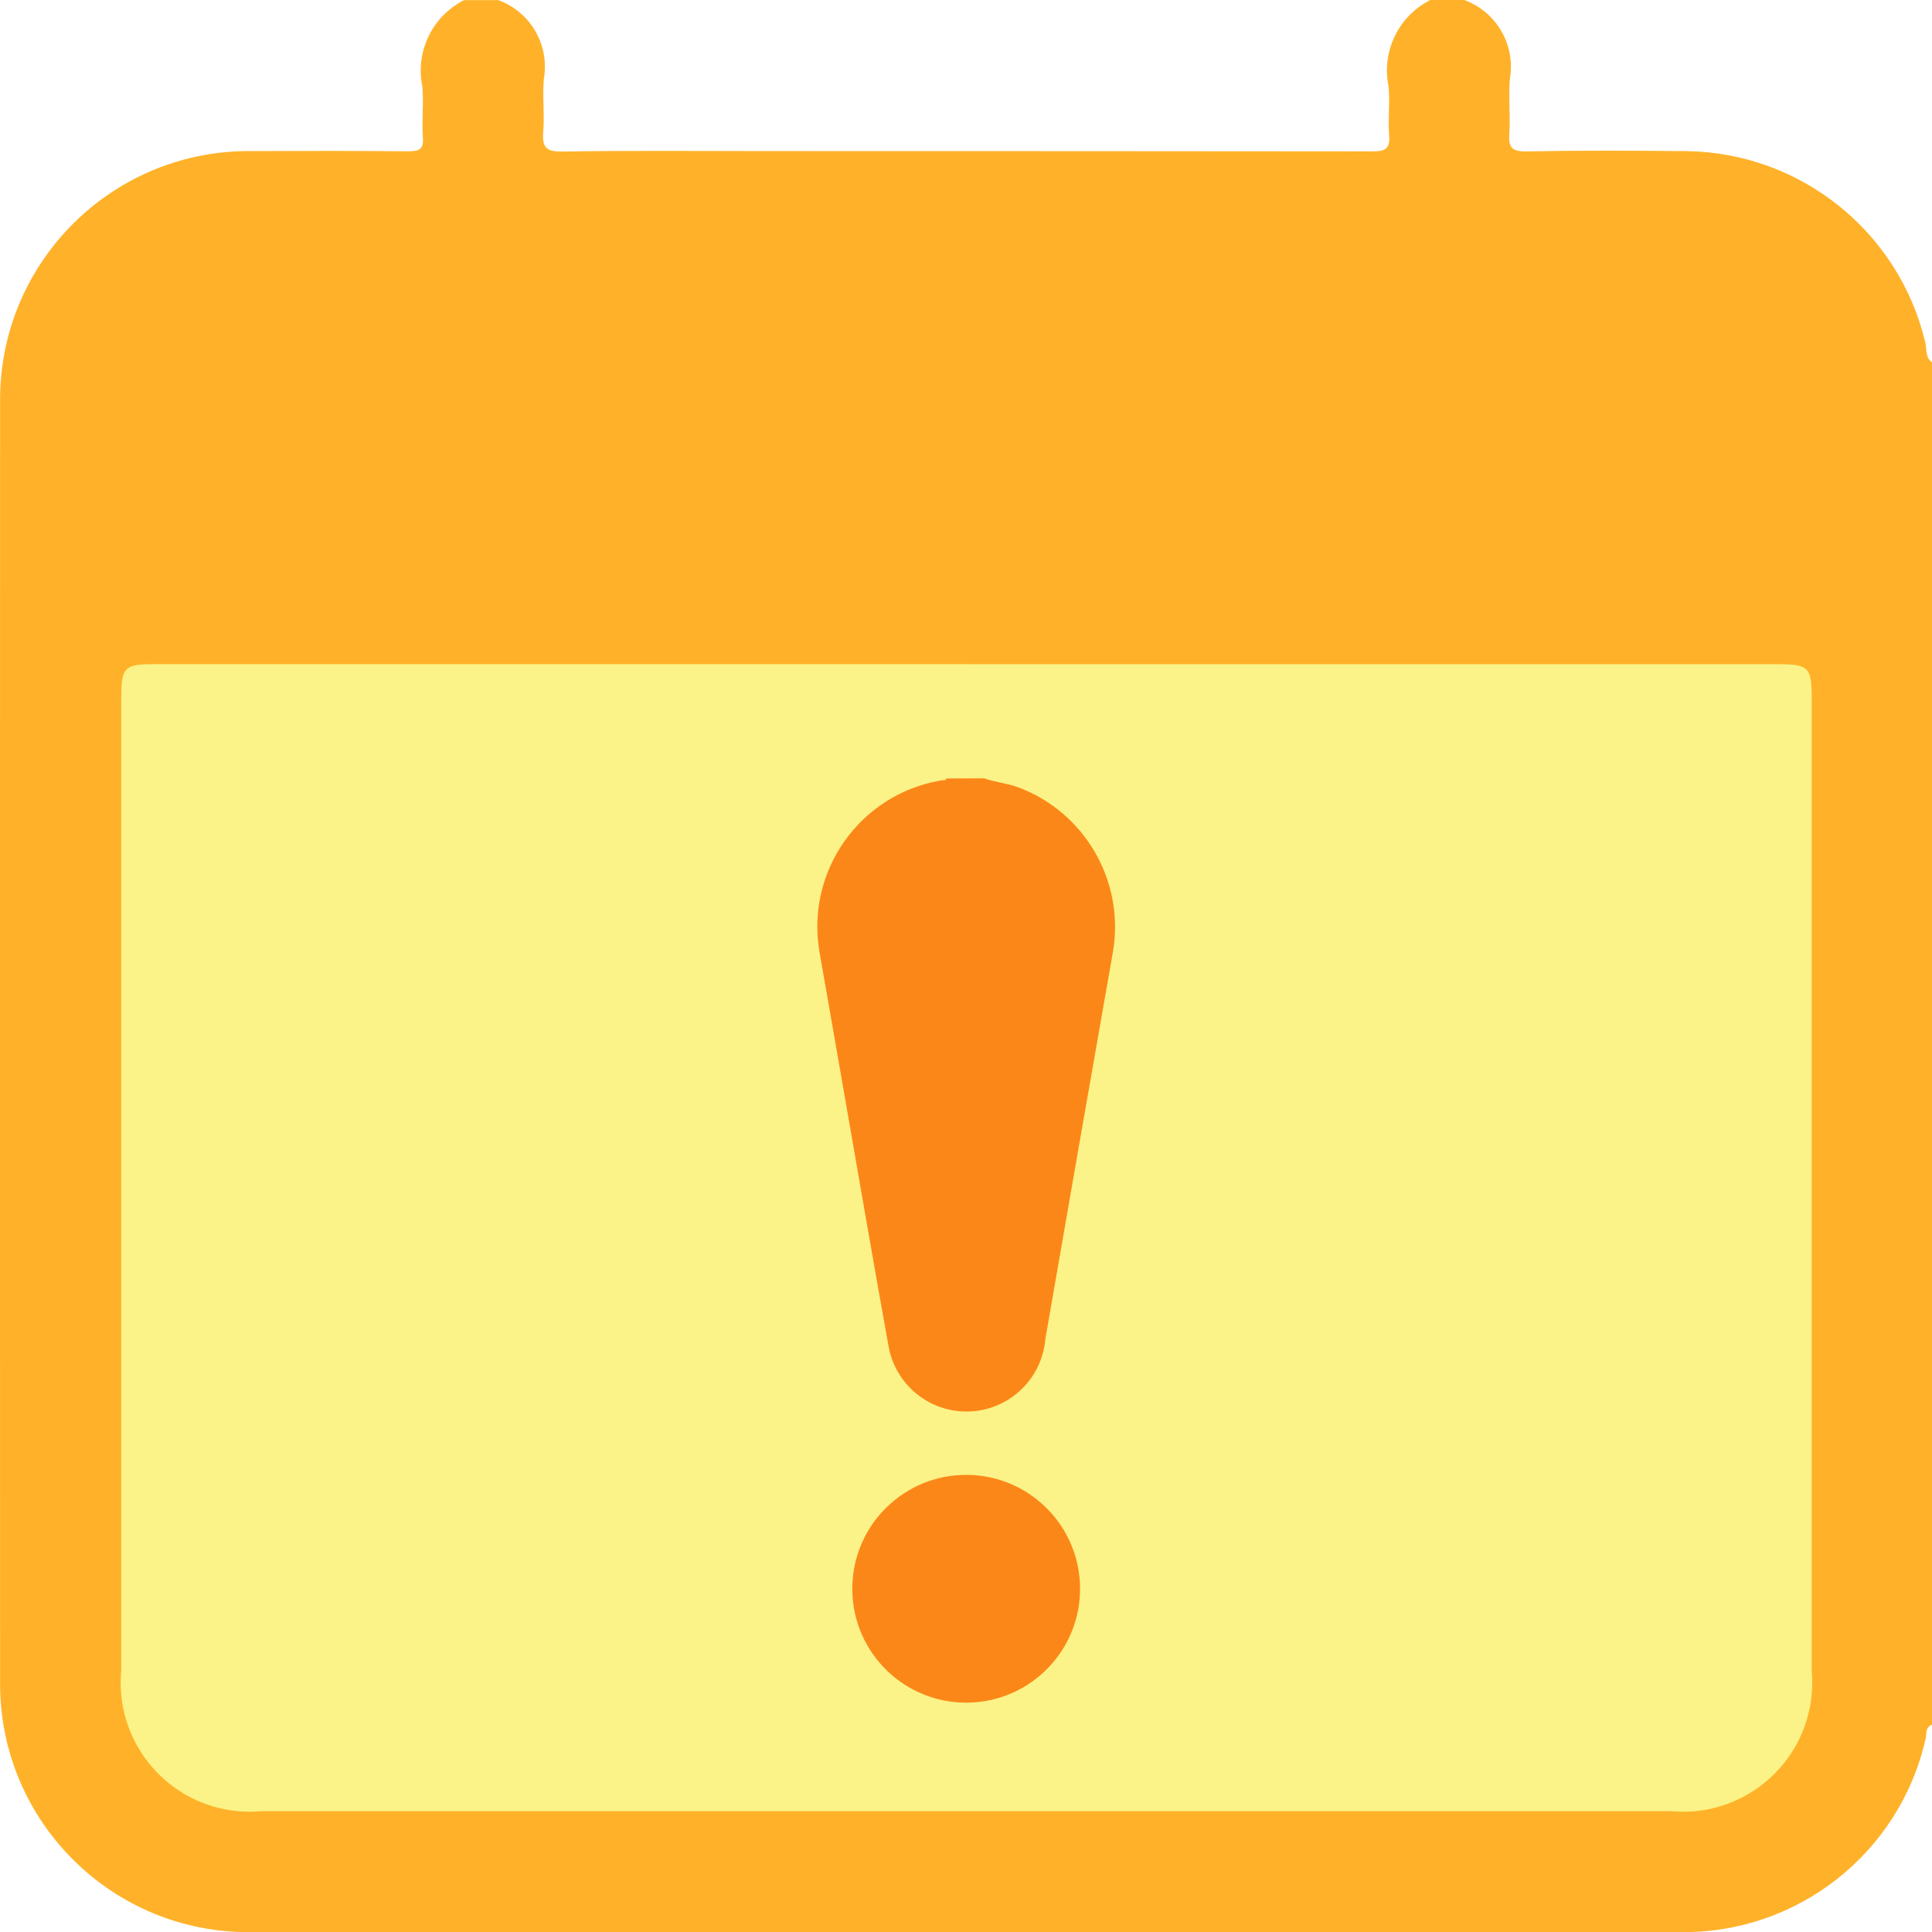 <?xml version="1.0" encoding="utf-8"?>
<!-- Generator: Adobe Illustrator 26.0.0, SVG Export Plug-In . SVG Version: 6.00 Build 0)  -->
<svg version="1.1" id="Layer_1" xmlns="http://www.w3.org/2000/svg" xmlns:xlink="http://www.w3.org/1999/xlink" x="0px" y="0px"
	 viewBox="0 0 408.94 409" style="enable-background:new 0 0 408.94 409;" xml:space="preserve">
<style type="text/css">
	.st0{opacity:0.7;fill:#FAEE55;}
	.st1{fill:#FFB229;}
	.st2{fill:#FC8719;}
</style>
<g id="Group_5772" transform="translate(-4 -4)">
	<rect id="Rectangle_1876" x="18.32" y="118.25" class="st0" width="378.44" height="271.34"/>
	<g id="Group_5771" transform="translate(700.228 945.228)">
		<g id="Group_5769" transform="translate(0 0)">
			<path id="Path_3478" class="st1" d="M-393.47-941.23h7.19c6.83,2.51,10.89,9.55,9.64,16.72c-0.33,3.83,0.14,7.73-0.12,11.57
				c-0.19,2.86,0.48,3.81,3.57,3.76c11.3-0.22,22.62-0.17,33.92-0.06c24.12,0.32,44.95,16.98,50.55,40.44
				c0.34,1.43-0.04,3.19,1.43,4.28v288.35c-1.47,0.54-1.11,2.01-1.36,3.03c-5.48,24.14-27.07,41.17-51.83,40.88
				c-100.88,0.04-201.75,0.04-302.63,0c-29.03,0.3-52.8-22.99-53.1-52.02c0-0.39,0-0.79,0-1.18c-0.04-90.24-0.04-180.47,0-270.71
				c-0.25-29.07,23.12-52.83,52.18-53.08c0.35,0,0.69,0,1.04,0c11.05-0.04,22.09-0.07,33.14,0.05c2.33,0,3.33-0.36,3.13-2.98
				c-0.26-3.57,0.22-7.21-0.12-10.77c-1.5-7.38,2.12-14.86,8.84-18.25h7.24c6.84,2.49,10.91,9.54,9.64,16.71
				c-0.32,3.7,0.17,7.46-0.12,11.16c-0.25,3.19,0.51,4.23,3.98,4.18c14.36-0.24,28.73-0.1,43.09-0.1c42.84,0,85.66,0.02,128.46,0.06
				c2.72,0,3.74-0.53,3.51-3.42c-0.28-3.43,0.21-6.94-0.12-10.36C-403.83-930.35-400.21-937.84-393.47-941.23z M-491.29-800.65
				h-172.08c-6.6,0-7.19,0.61-7.19,7.35c0,68.55,0,137.1,0,205.64c-1.43,15.03,9.6,28.37,24.63,29.79c1.7,0.16,3.41,0.16,5.11,0.01
				h298.31c15.05,1.39,28.37-9.69,29.76-24.74c0.15-1.68,0.15-3.37,0-5.05c0-68.55,0-137.1,0-205.64c0-6.73-0.61-7.35-7.19-7.35
				h-171.35V-800.65z"/>
		</g>
		<g id="Group_5770" transform="translate(24.22 23.073)">
			<path id="Path_3479" class="st2" d="M-512.12-799.55c2.29,0.82,4.73,1.01,7.04,1.84c14.19,5.23,22.68,19.8,20.23,34.72
				c-4.81,27.38-9.59,54.77-14.34,82.16c-0.8,9.22-8.92,16.04-18.14,15.24c-7.41-0.64-13.5-6.09-14.97-13.38
				c-3.04-16.74-5.9-33.5-8.83-50.26c-1.96-11.19-3.88-22.39-5.86-33.56c-2.95-17.1,8.52-33.35,25.62-36.3
				c0.1-0.02,0.19-0.03,0.29-0.05c0.34-0.06,0.79,0.13,0.95-0.39L-512.12-799.55z"/>
			<path id="Path_3480" class="st2" d="M-491.84-628.49c0.27,13.31-10.31,24.32-23.62,24.58c-13.31,0.27-24.32-10.31-24.58-23.62
				c-0.01-0.28-0.01-0.55,0-0.83c0.19-13.31,11.14-23.95,24.45-23.76C-502.6-651.93-492.1-641.48-491.84-628.49z"/>
		</g>
	</g>
</g>
</svg>

